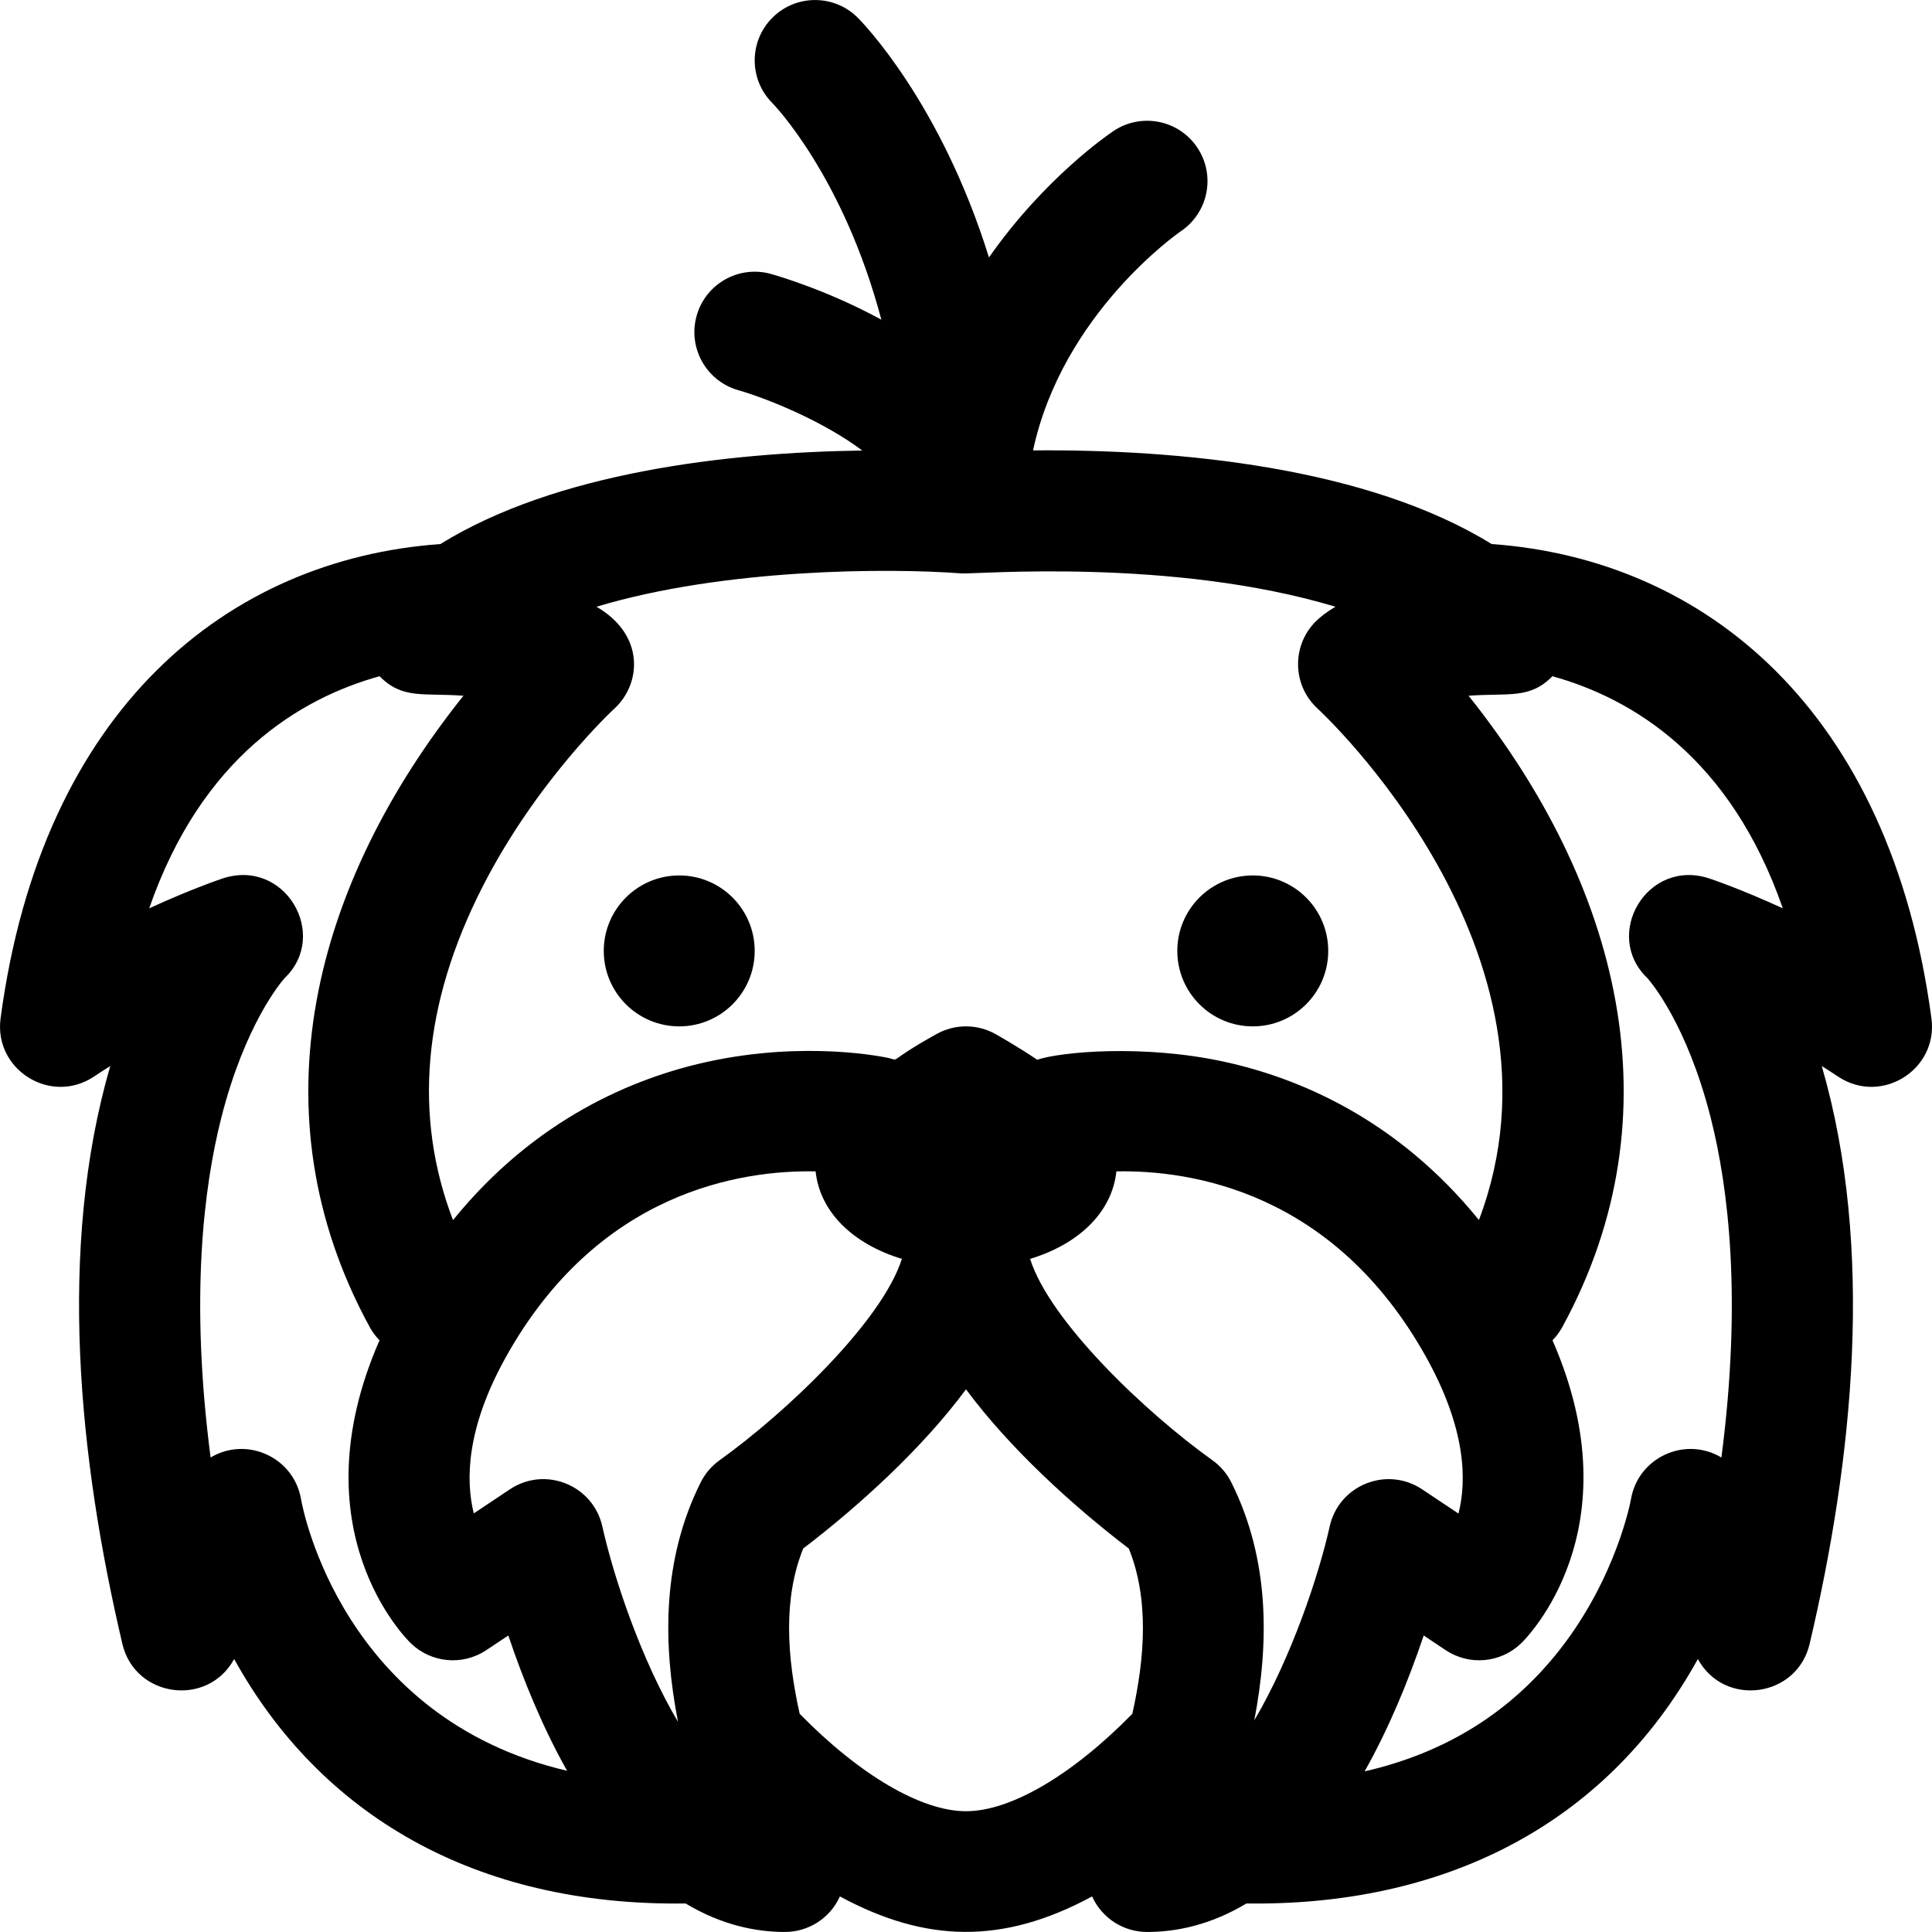 <svg id="Layer_1" enable-background="new 0 0 512.017 512.017" height="512" viewBox="0 0 512.017 512.017" width="512" xmlns="http://www.w3.org/2000/svg"><circle cx="180.009" cy="252.009" r="20"/><circle cx="332.009" cy="252.009" r="20"/><path d="m511.868 269.893c-10.93-81.97-60.284-121.7-116.555-125.709-32.866-20.314-82.795-25.178-121.537-24.815 7.771-36.266 38.573-57.682 39.155-58.079 7.313-4.913 9.282-14.82 4.391-22.157-4.901-7.353-14.835-9.339-22.188-4.438-1.255.837-18.251 12.401-33.043 33.533-12.778-41.072-33.511-62.277-34.768-63.534-6.249-6.248-16.379-6.248-22.628 0-6.248 6.249-6.248 16.379 0 22.628.257.256 18.77 19.241 28.883 57.408-13.578-7.425-26.232-11.266-29.173-12.106-8.484-2.424-17.321 2.484-19.759 10.967-2.439 8.482 2.464 17.341 10.943 19.794 8.387 2.427 22.797 8.404 32.926 16.009-35.977.528-81.061 5.785-111.809 24.79-56.004 3.99-105.563 43.284-116.555 125.709-1.814 13.603 13.299 23.052 24.734 15.428 1.444-.963 2.891-1.895 4.332-2.796-14.039 48.397-8.322 104.1 3.219 153.148 3.356 14.26 22.609 16.855 29.621 3.999 22.641 40.938 63.447 65.565 119.641 64.785 9.591 5.758 18.699 7.552 26.313 7.552 6.14 0 11.924-3.539 14.578-9.42 22.756 12.291 43.192 12.775 66.844 0 2.655 5.883 8.438 9.42 14.578 9.42 7.614 0 16.722-1.795 26.313-7.552 51.369.714 94.896-20.037 119.641-64.785 7.014 12.86 26.267 10.259 29.62-3.999 11.539-49.041 17.259-104.746 3.219-153.148 1.441.901 2.888 1.833 4.332 2.796 11.416 7.614 26.55-1.805 24.732-15.428zm-257.087-117.932c3.574.277 55.726-4.234 99.149 8.839-2.554 1.483-4.212 2.871-5.235 3.894-6.447 6.448-6.217 16.999.551 23.153.742.675 69.577 64.439 42.697 135.482-21.733-26.801-47.817-37.669-67.536-41.956-21.315-4.634-43.219-2.64-49.519-.521-5.732-3.825-10.849-6.686-11.091-6.821-4.842-2.697-10.735-2.697-15.576 0-13.791 7.682-9.392 7.102-12.742 6.358-.875-.194-21.734-4.698-47.87.984-19.725 4.288-45.818 15.162-67.555 41.981-10.572-27.659-7.989-57.264 7.763-88.209 14.401-28.292 34.773-47.132 34.954-47.298 7.158-6.507 8.277-19.52-4.686-27.047 33.992-10.234 77.656-10.281 96.696-8.839zm1.228 328.048c-11.871 0-28.16-9.586-44.077-25.813-3.343-14.945-4.461-30.468.937-43.814 14.999-11.433 31.737-26.752 43.14-42.188 11.394 15.423 28.121 30.739 43.141 42.188 5.398 13.346 4.279 28.869.937 43.814-15.918 16.226-32.208 25.813-44.078 25.813zm-122.014-120.23c24.524-44.144 62.586-49.719 82.153-49.341 1.146 10.751 9.875 19.254 22.869 23.187-5.248 16.52-30.57 40.656-48.308 53.364-2.124 1.517-3.844 3.53-5.011 5.864-10.373 20.746-9.963 43.132-6.015 63.472-9.824-16.613-17.008-38.2-20.055-51.79-2.432-10.932-15.117-16.091-24.494-9.84l-9.573 6.382c-2.164-8.714-2.037-22.45 8.434-41.298zm218.395 44.757c-2.899 13.035-10.12 34.636-19.979 51.397 3.876-20.234 4.214-42.468-6.092-63.08-1.167-2.334-2.887-4.348-5.011-5.864-17.749-12.678-43.08-36.797-48.314-53.362 12.997-3.932 21.728-12.436 22.875-23.188 19.567-.379 57.629 5.196 82.153 49.34 10.532 18.958 10.716 32.625 8.501 41.343l-9.64-6.427c-9.32-6.212-22.047-1.16-24.493 9.841zm-272.599-7.158c-1.851-11.11-14.325-16.869-23.979-11.111-5.466-41.987-1.899-71.426 2.853-90.109 6.266-24.634 15.773-35.824 16.751-36.926 12.001-11.446.101-31.929-16.468-26.403-.579.193-8.34 2.809-19.407 7.897 13.905-40.105 40.012-55.672 61.056-61.511 6.081 6.188 11.638 4.376 22.221 5.171-39.728 49.743-55.852 110.458-24.856 167.284.723 1.326 1.607 2.509 2.615 3.538-21.987 50.251 7.004 79.046 8.336 80.328 5.413 5.209 13.721 5.952 19.971 1.786l5.826-3.884c4.109 12.199 9.246 24.591 15.573 35.854-59.457-13.937-70.01-69.185-70.492-71.914zm373.277-164.548c-16.561-5.524-28.472 14.953-16.468 26.403.978 1.102 10.485 12.292 16.752 36.926 4.752 18.683 8.319 48.122 2.853 90.108-9.671-5.766-22.13.024-23.979 11.111-.033.2-3.751 20.518-18.817 39.77-13.006 16.618-30.337 27.407-51.759 32.297 6.344-11.263 11.516-23.711 15.658-36.007l5.825 3.884c6.25 4.167 14.559 3.423 19.971-1.786 1.333-1.282 30.323-30.077 8.336-80.328 1.007-1.029 1.891-2.211 2.614-3.538 30.971-56.778 14.919-117.487-24.856-167.283 10.611-.797 16.166.99 22.221-5.171 21.044 5.839 47.151 21.406 61.056 61.51-11.066-5.087-18.828-7.703-19.407-7.896z"/></svg>